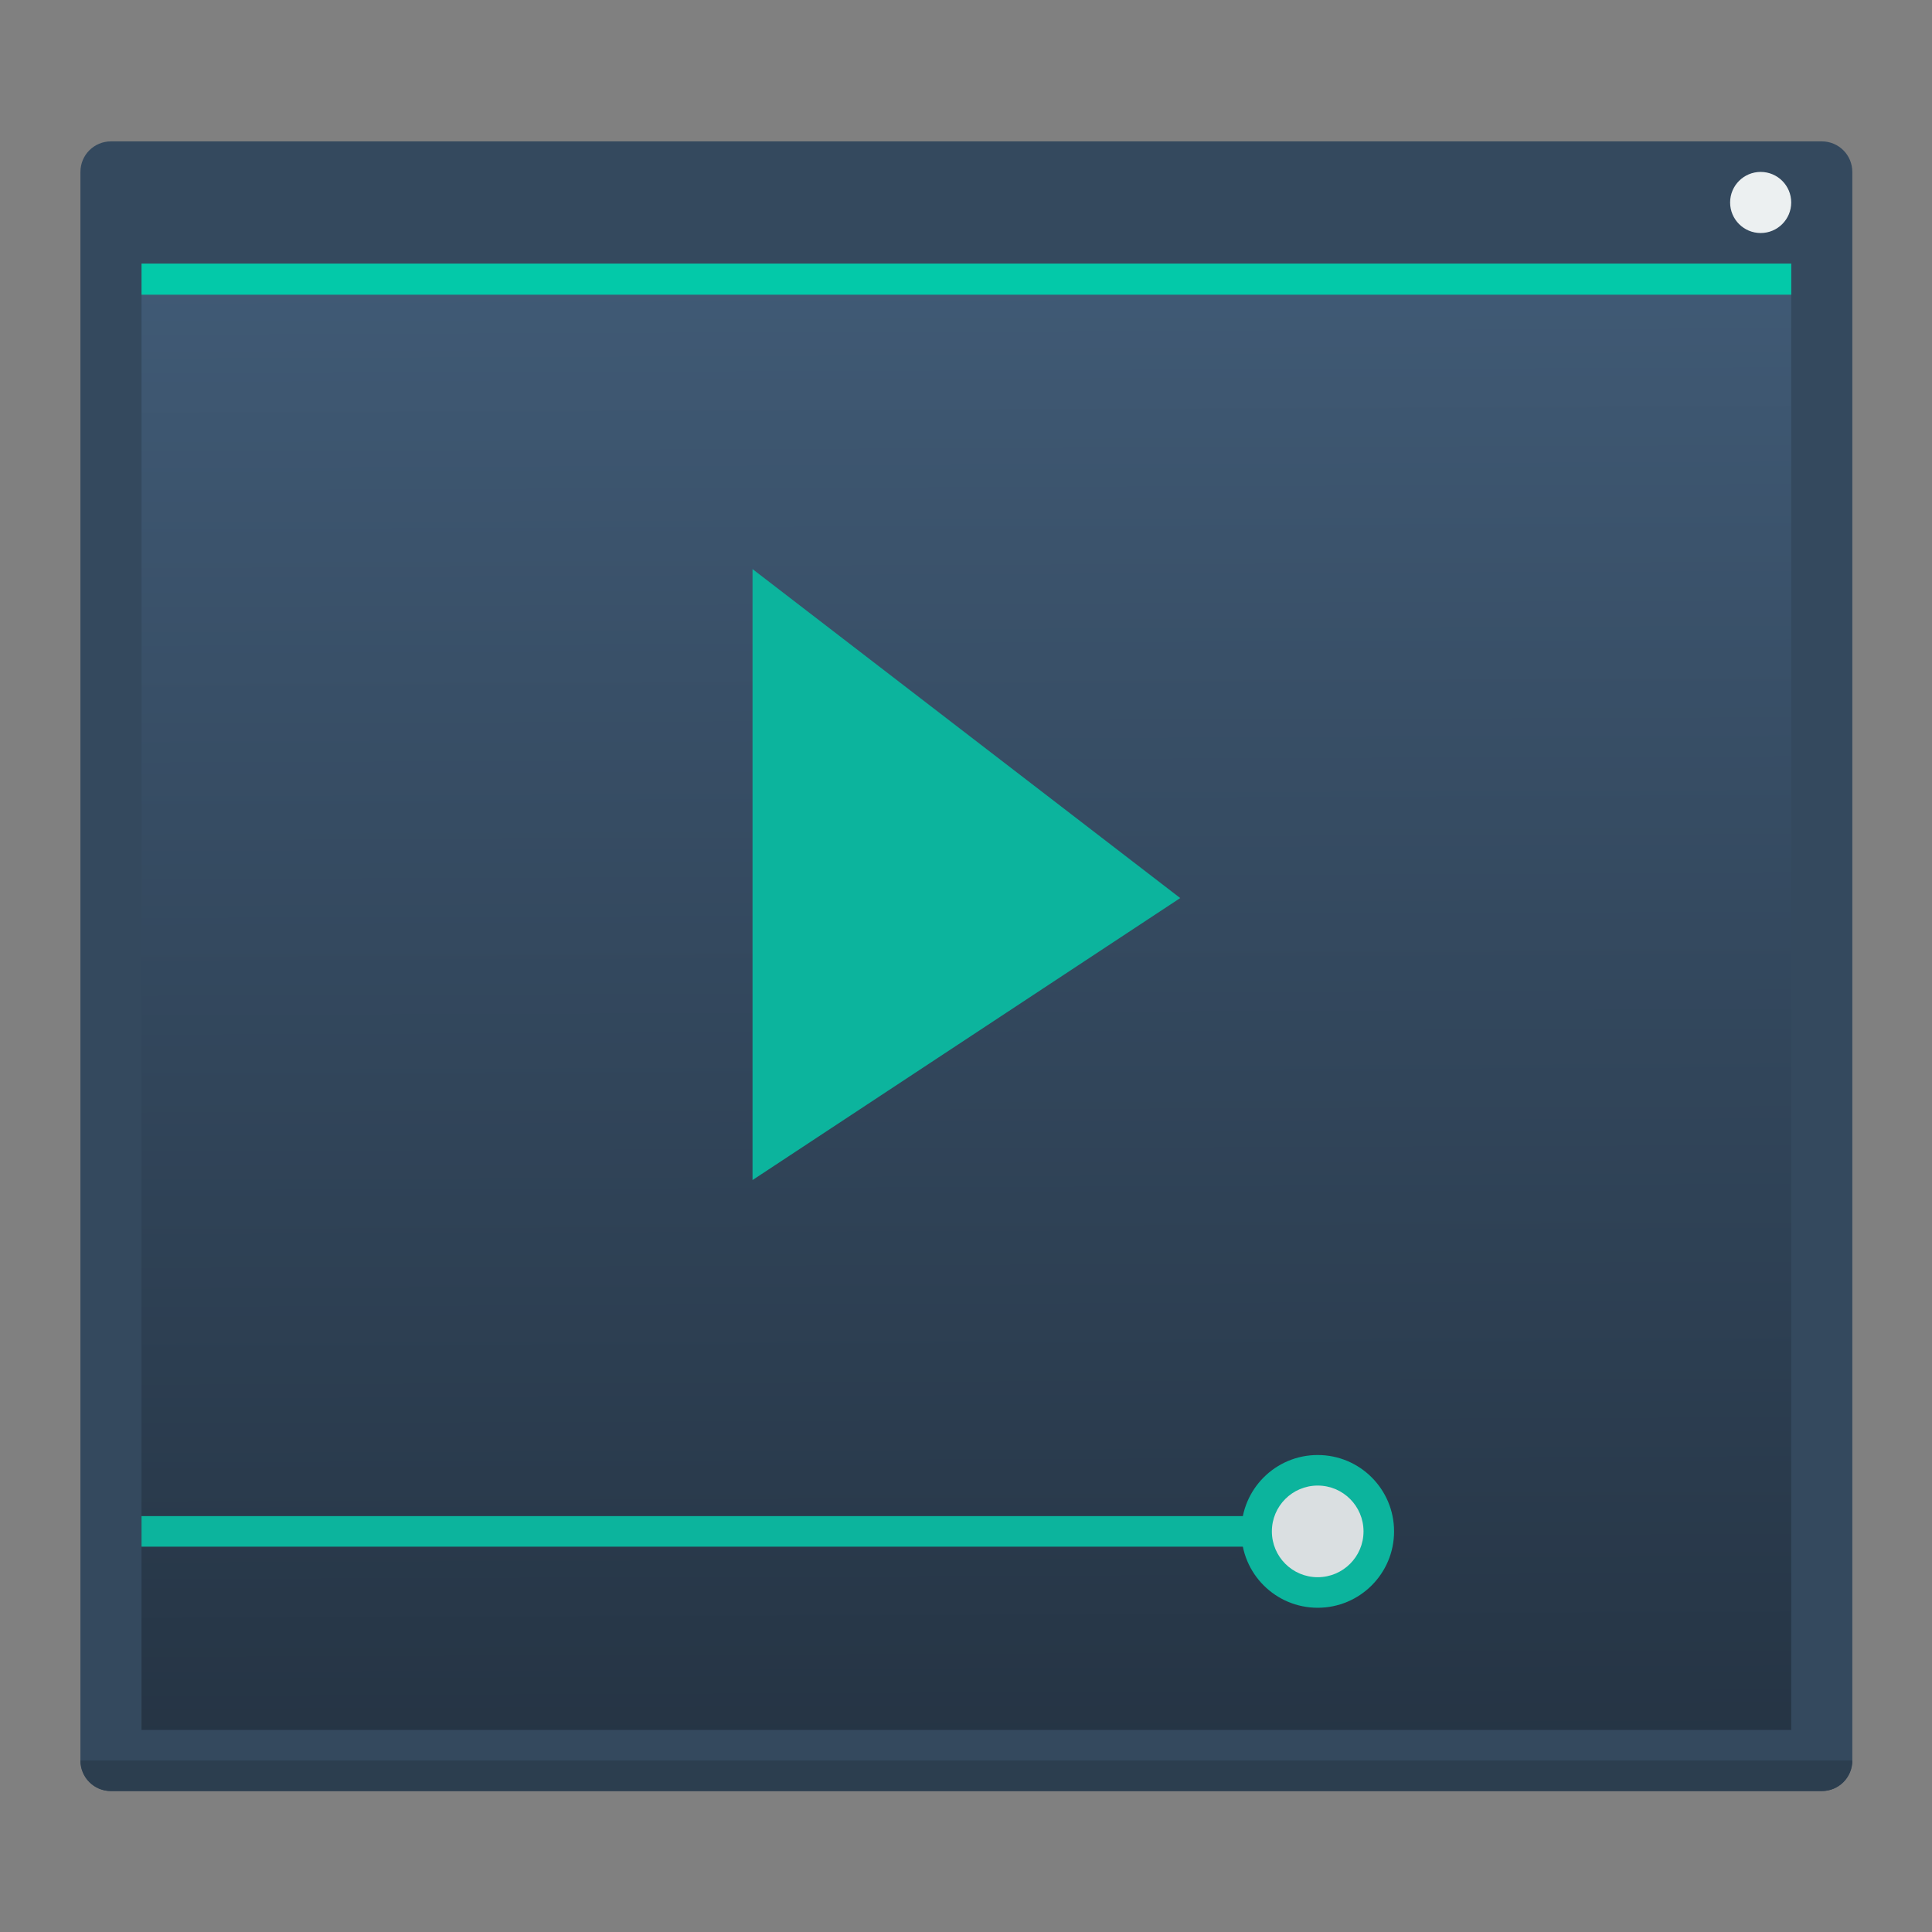 <?xml version="1.0" encoding="UTF-8" standalone="no"?>
<svg
   xmlns:dc="http://purl.org/dc/elements/1.1/"
   xmlns:cc="http://creativecommons.org/ns#"
   xmlns:rdf="http://www.w3.org/1999/02/22-rdf-syntax-ns#"
   xmlns:svg="http://www.w3.org/2000/svg"
   xmlns="http://www.w3.org/2000/svg"
   xmlns:xlink="http://www.w3.org/1999/xlink"
   id="SVGRoot"
   version="1.1"
   viewBox="0 0 48 48"
   height="48px"
   width="48px">
  <rect x="0" y="0" width="48" height="48" fill="#808080" stroke="none"/>
  <defs
     id="defs866">
    <linearGradient
       id="linearGradient1483">
      <stop
         id="stop1479"
         offset="0"
         style="stop-color:#253444;stop-opacity:1" />
      <stop
         id="stop1481"
         offset="1"
         style="stop-color:#405a75;stop-opacity:1" />
    </linearGradient>
    <linearGradient
       gradientUnits="userSpaceOnUse"
       y2="-8.062"
       x2="26.875"
       y1="40.313"
       x1="27.062"
       id="linearGradient1485"
       xlink:href="#linearGradient1483" />
  </defs>
  <g
     id="layer1">
    <g
       transform="matrix(0.759,0,0,0.759,3.659,12.905)"
       id="g1496">
      <rect
         style="fill:url(#linearGradient1485);fill-opacity:1;stroke:none"
         id="rect4148"
         width="56"
         height="52"
         x="-1.187"
         y="-11.375" />
      <path
         style="opacity:1;fill:#34495e;fill-opacity:1;stroke:none;stroke-opacity:1"
         d="m -1.188,-12.375 c -0.554,0 -1,0.446 -1,1 v 51 1 c 0,0.554 0.446,1 1,1 h 1 55 c 0.554,0 1,-0.446 1,-1 v -52 c 0,-0.554 -0.446,-1 -1,-1 h -55 z m 1,4 h 54 v 48 h -54 z"
         id="rect4151" />
      <circle
         style="opacity:1;fill:#ecf0f1;fill-opacity:1;stroke:none;stroke-opacity:1"
         id="path4155"
         cx="52.812"
         cy="-10.375"
         r="1" />
      <rect
         style="opacity:1;fill:#03c9a9;fill-opacity:1;stroke:none;stroke-opacity:1"
         id="rect4153"
         width="54"
         height="1.019"
         x="-0.187"
         y="-8.375" />
      <path
         style="opacity:1;fill:#2c3e4f;fill-opacity:1;stroke:none;stroke-width:0.1;stroke-linecap:square;stroke-linejoin:miter;stroke-miterlimit:4;stroke-dasharray:none;stroke-dashoffset:0;stroke-opacity:1"
         d="m -2.188,40.625 c 0,0.554 0.446,1 1,1 h 56 c 0.554,0 1,-0.446 1,-1 z"
         id="rect4171" />
      <rect
         style="opacity:1;fill:#0cb49d;fill-opacity:1;stroke:none;stroke-opacity:1"
         id="rect4211"
         width="39"
         height="1"
         x="-0.188"
         y="32.625" />
      <circle
         style="opacity:1;fill:#0cb49d;fill-opacity:1;stroke:none;stroke-width:1.25;stroke-linecap:round;stroke-linejoin:miter;stroke-miterlimit:4;stroke-dasharray:none;stroke-opacity:0.299"
         id="path4162"
         cx="38.312"
         cy="33.125"
         r="2.5" />
      <circle
         r="1.5"
         cy="33.125"
         cx="38.312"
         id="circle4164"
         style="opacity:1;fill:#dadfe1;fill-opacity:1;stroke:none;stroke-width:0.75;stroke-linecap:round;stroke-linejoin:miter;stroke-miterlimit:4;stroke-dasharray:none;stroke-opacity:0.299" />
      <path
         style="fill:#0cb49d;fill-opacity:1;fill-rule:evenodd;stroke:none;stroke-width:0.773px;stroke-linecap:butt;stroke-linejoin:miter;stroke-opacity:1"
         d="m 19.812,21.625 v -20 l 14,10.769 z"
         id="path4240" />
    </g>
  </g>
</svg>
